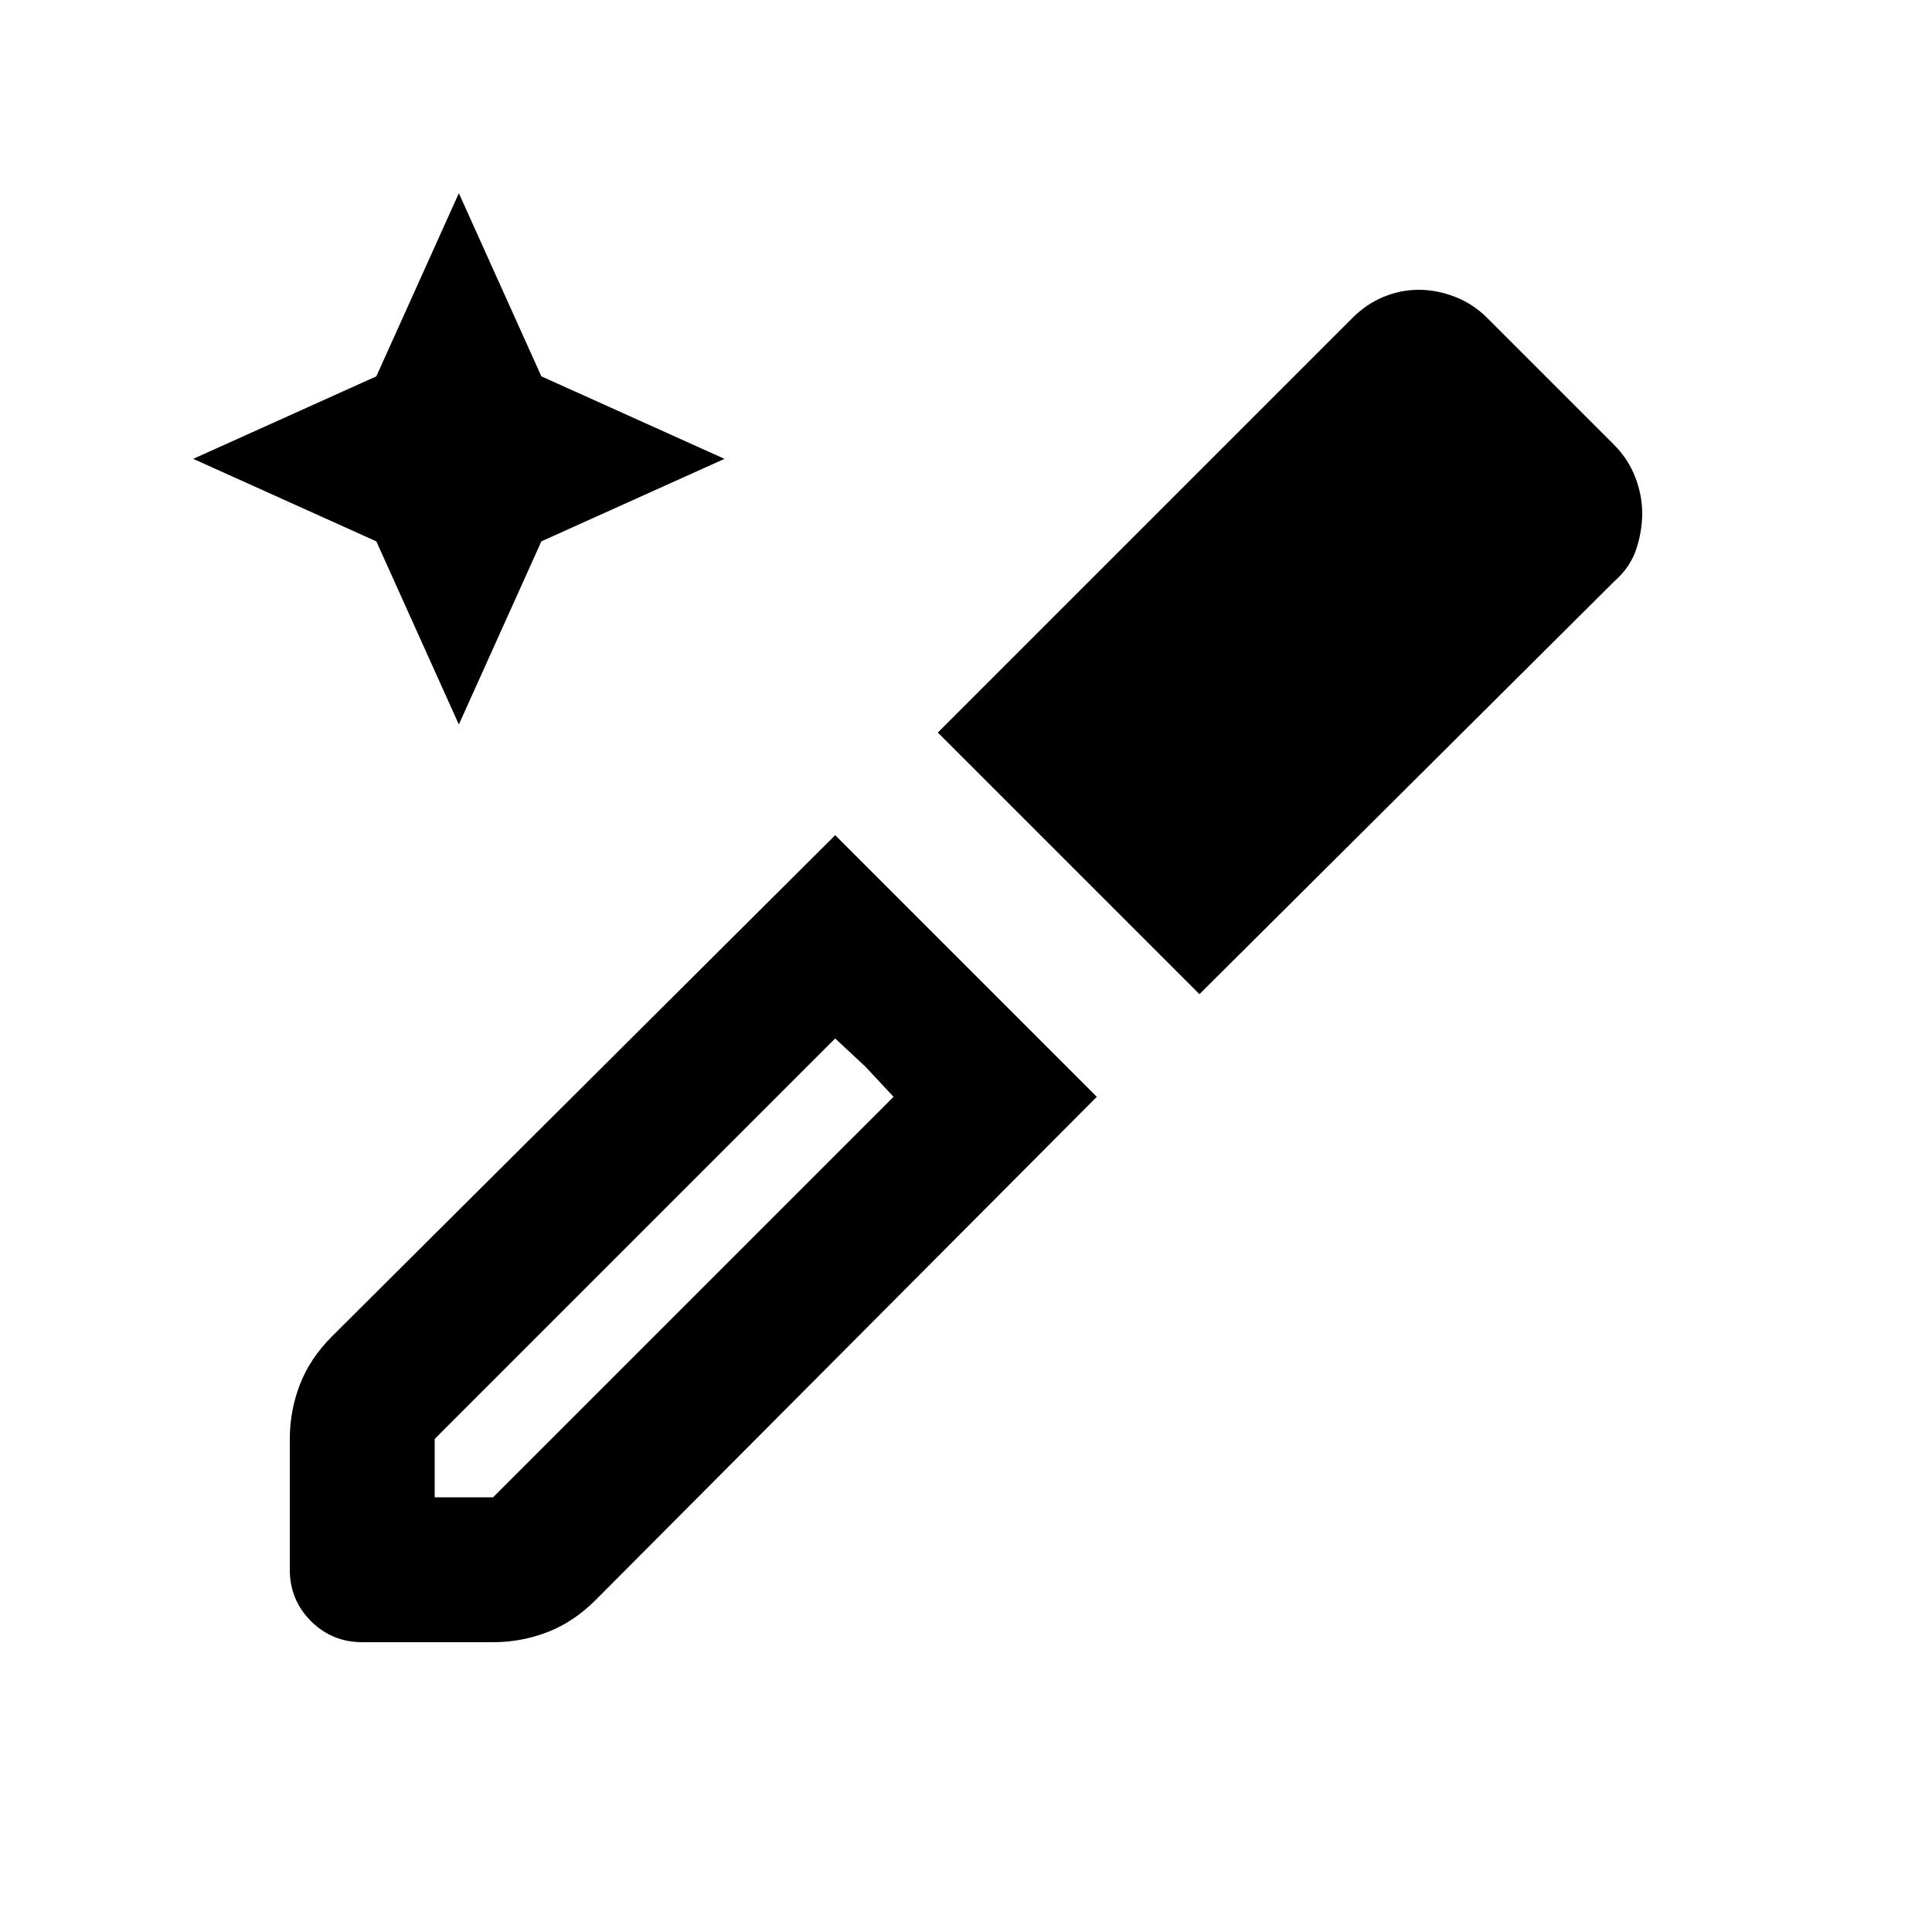 <svg xmlns="http://www.w3.org/2000/svg" height="20" viewBox="0 -960 960 960" width="20"><path d="m228-600-41-91-91-41 91-41 41-91 41 91 91 41-91 41-41 91Zm-84 420v-65q0-14 5-27t16-24l250-249 130 130-249 250q-11 11-24 16t-27 5h-65q-15 0-25.5-10.5T144-180Zm72-36h29l199-199-14-15-15-14-199 199v29Zm380-250L466-596l206-206q7-7 15.5-10.5T705-816q9 0 18 3.5t16 10.5l63 63q7 7 10.5 16t3.5 18q0 9-3 18t-11 16L596-466Zm-166 36-15-14 15 14 14 15-14-15Z"/></svg>